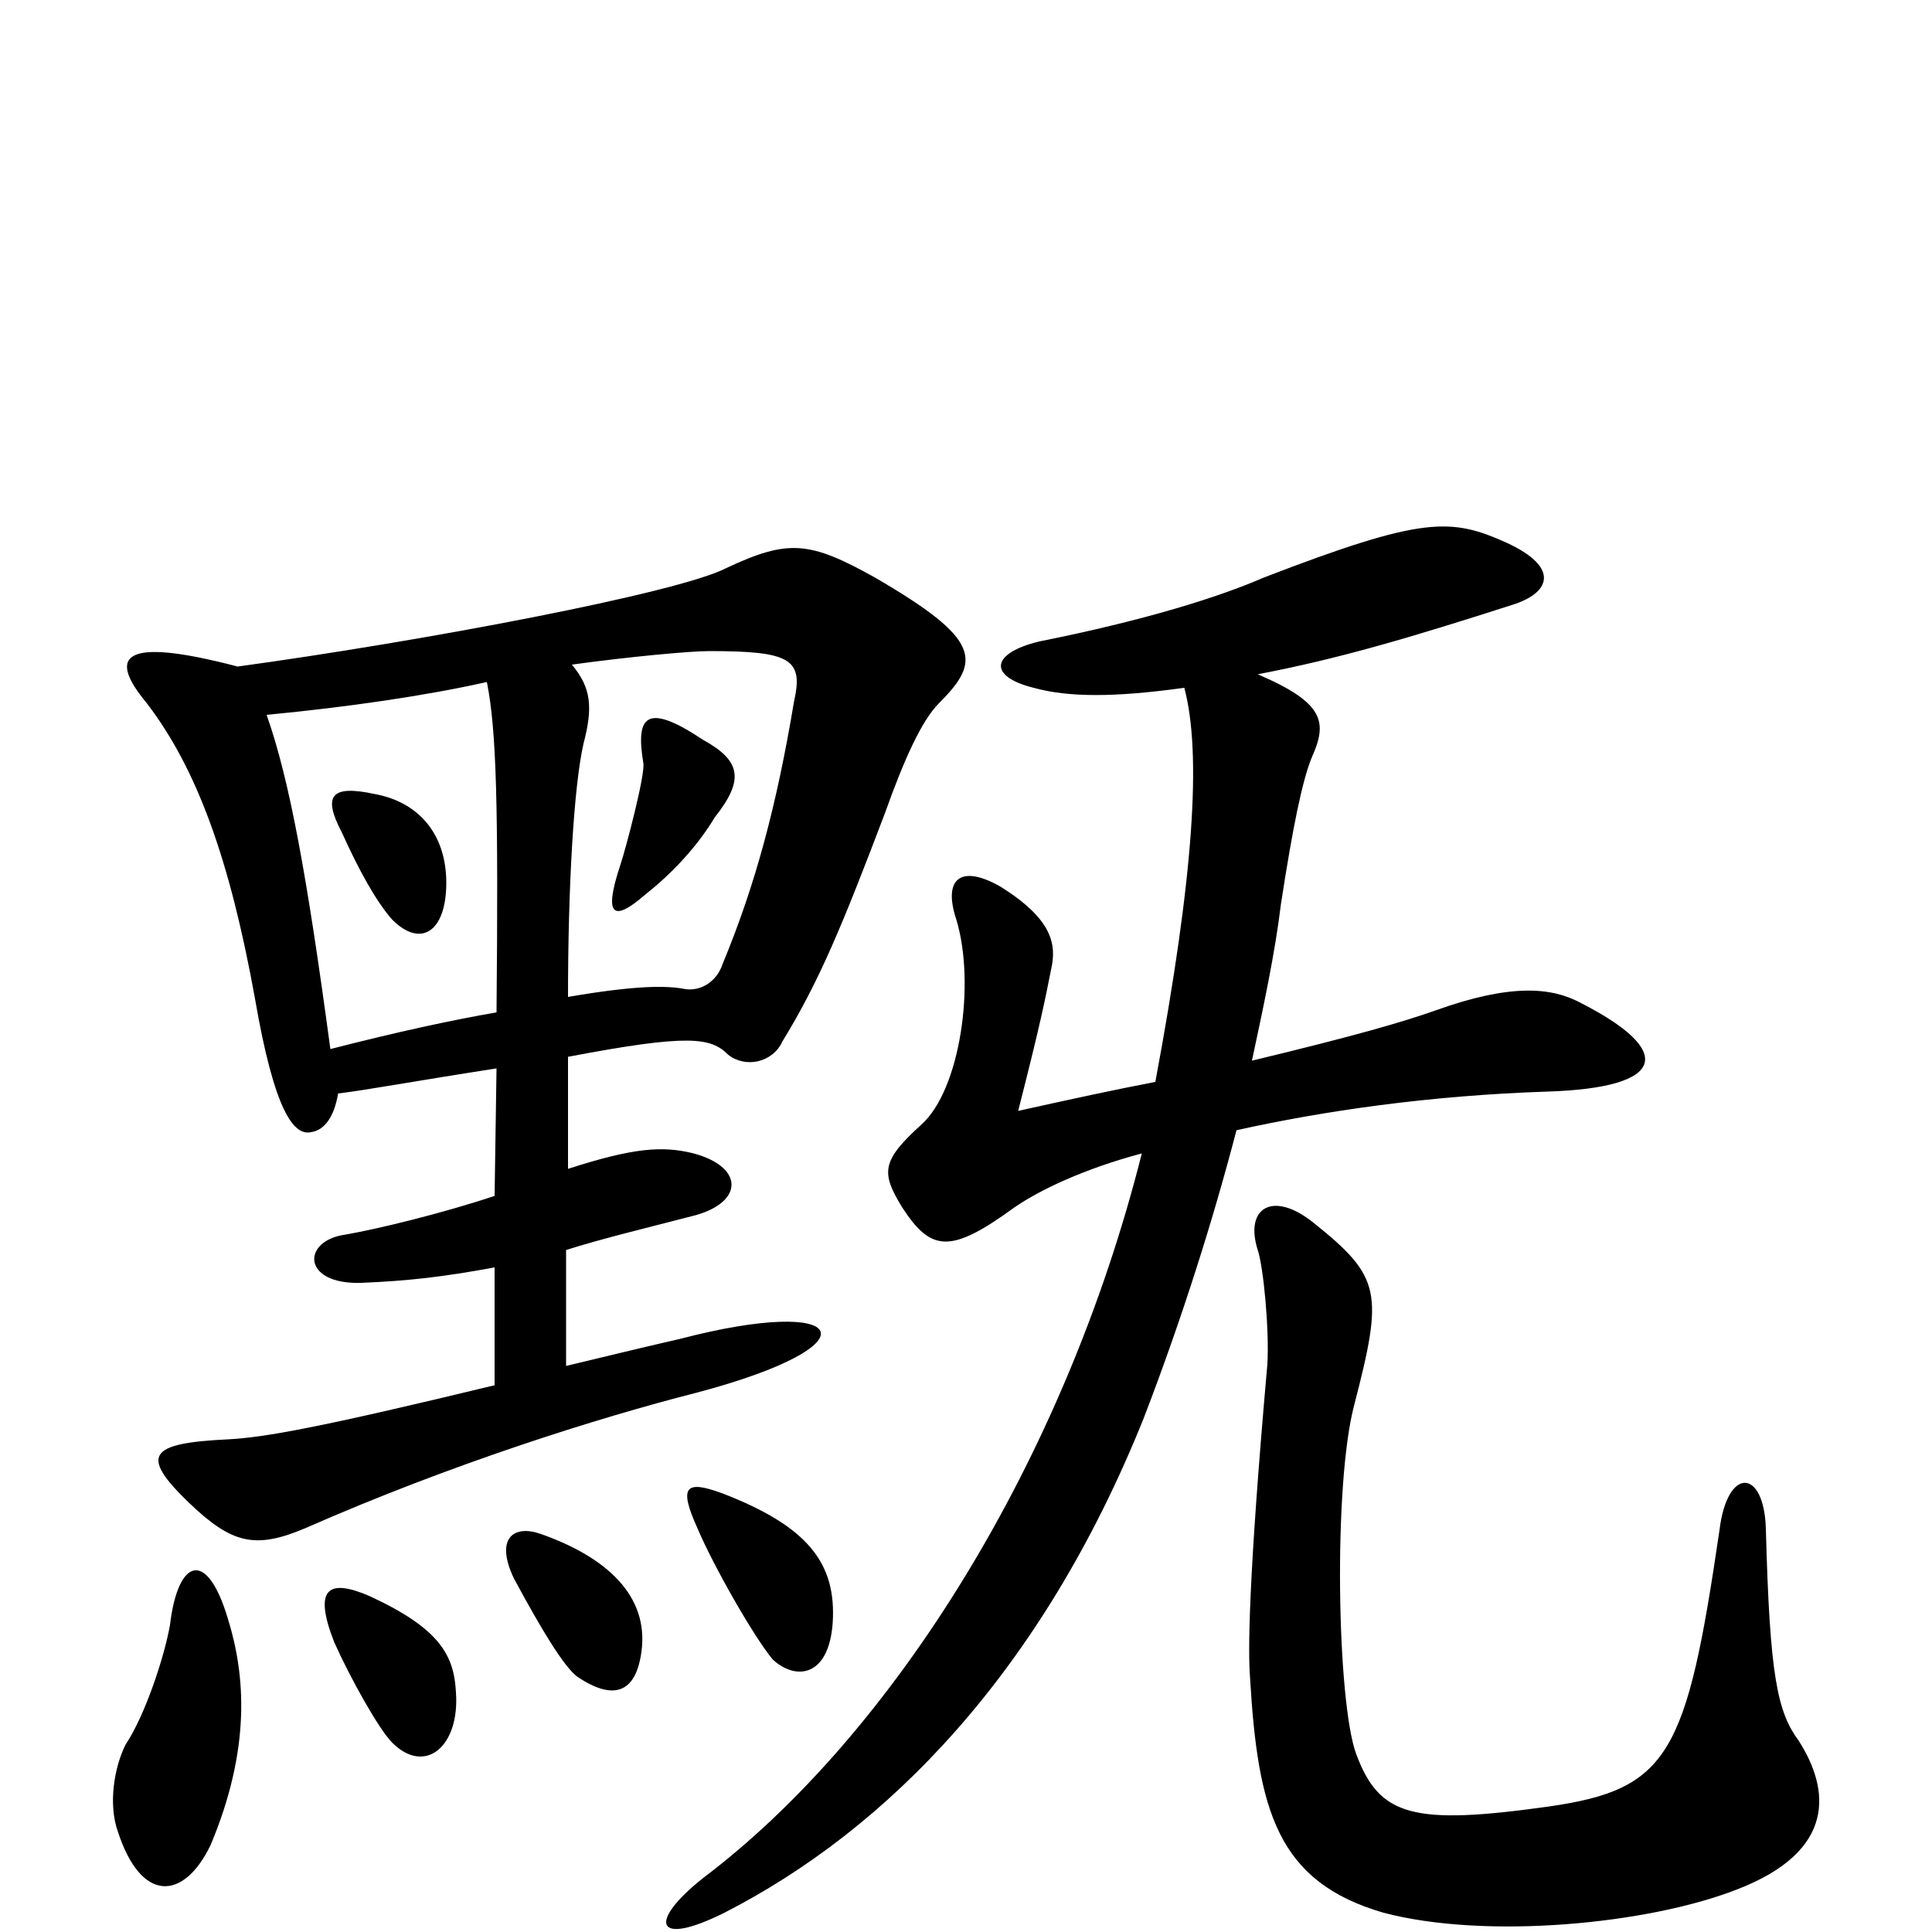 <svg xmlns="http://www.w3.org/2000/svg" viewBox="0 -1000 1000 1000">
	<path fill="#000000" d="M118 -162C107 -199 92 -193 88 -159C85 -142 75 -112 65 -97C59 -85 56 -66 61 -52C73 -15 95 -16 109 -45C130 -95 127 -133 118 -162ZM236 -124C235 -143 228 -157 191 -174C170 -183 162 -178 173 -150C181 -132 196 -105 203 -98C220 -81 238 -96 236 -124ZM332 -145C336 -174 314 -194 280 -206C266 -211 256 -204 266 -183C280 -157 292 -137 299 -132C317 -120 329 -123 332 -145ZM431 -160C433 -191 418 -210 374 -227C355 -234 351 -231 361 -209C369 -190 390 -153 400 -141C412 -130 429 -132 431 -160ZM931 -99C920 -114 916 -132 914 -209C913 -240 894 -241 890 -208C873 -92 864 -74 802 -65C731 -55 714 -60 702 -92C692 -119 690 -232 701 -273C716 -331 715 -339 680 -367C659 -384 644 -375 651 -353C654 -344 657 -312 656 -294C646 -181 646 -145 647 -132C651 -63 661 -26 716 -10C769 4 853 -4 899 -22C951 -42 947 -74 931 -99ZM231 -543C231 -569 216 -585 194 -589C171 -594 167 -588 177 -569C186 -549 195 -533 203 -524C218 -509 231 -518 231 -543ZM294 -484C294 -541 297 -593 302 -615C307 -634 306 -644 296 -656C325 -660 357 -663 367 -663C409 -663 416 -659 411 -637C402 -583 391 -542 374 -501C371 -492 363 -487 355 -488C345 -490 329 -490 294 -484ZM171 -457C159 -546 150 -596 138 -630C180 -634 221 -640 252 -647C257 -622 258 -583 257 -476C234 -472 206 -466 171 -457ZM123 -655C62 -671 56 -660 76 -636C102 -602 119 -555 132 -483C142 -425 152 -412 161 -414C168 -415 173 -422 175 -434C191 -436 212 -440 257 -447L256 -381C229 -372 196 -364 179 -361C156 -358 156 -335 187 -336C211 -337 229 -339 256 -344V-283C165 -261 137 -256 118 -255C77 -253 72 -247 98 -222C120 -201 132 -198 158 -209C233 -242 309 -266 360 -279C455 -304 440 -330 352 -307C330 -302 310 -297 293 -293V-353C312 -359 333 -364 360 -371C385 -378 385 -396 359 -403C343 -407 328 -406 294 -395V-453C357 -465 368 -463 377 -454C386 -447 400 -450 405 -461C424 -492 436 -521 458 -579C468 -607 477 -627 486 -636C508 -658 508 -669 453 -701C419 -720 408 -721 376 -706C351 -693 218 -668 123 -655ZM370 -577C385 -596 384 -606 364 -617C334 -637 329 -629 333 -605C334 -599 324 -561 321 -552C312 -525 318 -523 334 -537C348 -548 361 -562 370 -577ZM613 -644C622 -610 618 -547 598 -440C577 -436 554 -431 527 -425C539 -472 541 -483 544 -498C547 -511 545 -524 518 -541C497 -553 488 -545 495 -524C505 -491 497 -436 477 -418C456 -399 456 -393 467 -375C482 -352 492 -351 525 -375C538 -384 561 -395 591 -403C551 -244 462 -102 364 -28C335 -5 339 8 375 -10C459 -53 539 -134 592 -266C612 -318 628 -369 640 -415C685 -425 740 -433 801 -435C863 -437 867 -456 818 -481C803 -489 782 -491 743 -477C726 -471 702 -464 648 -451C654 -479 660 -507 663 -532C669 -571 674 -596 679 -608C687 -626 686 -636 651 -651C693 -659 730 -670 783 -687C802 -693 808 -706 780 -719C751 -732 737 -733 654 -701C631 -691 593 -679 538 -668C513 -662 511 -650 535 -644C553 -639 577 -639 613 -644Z"/>
</svg>